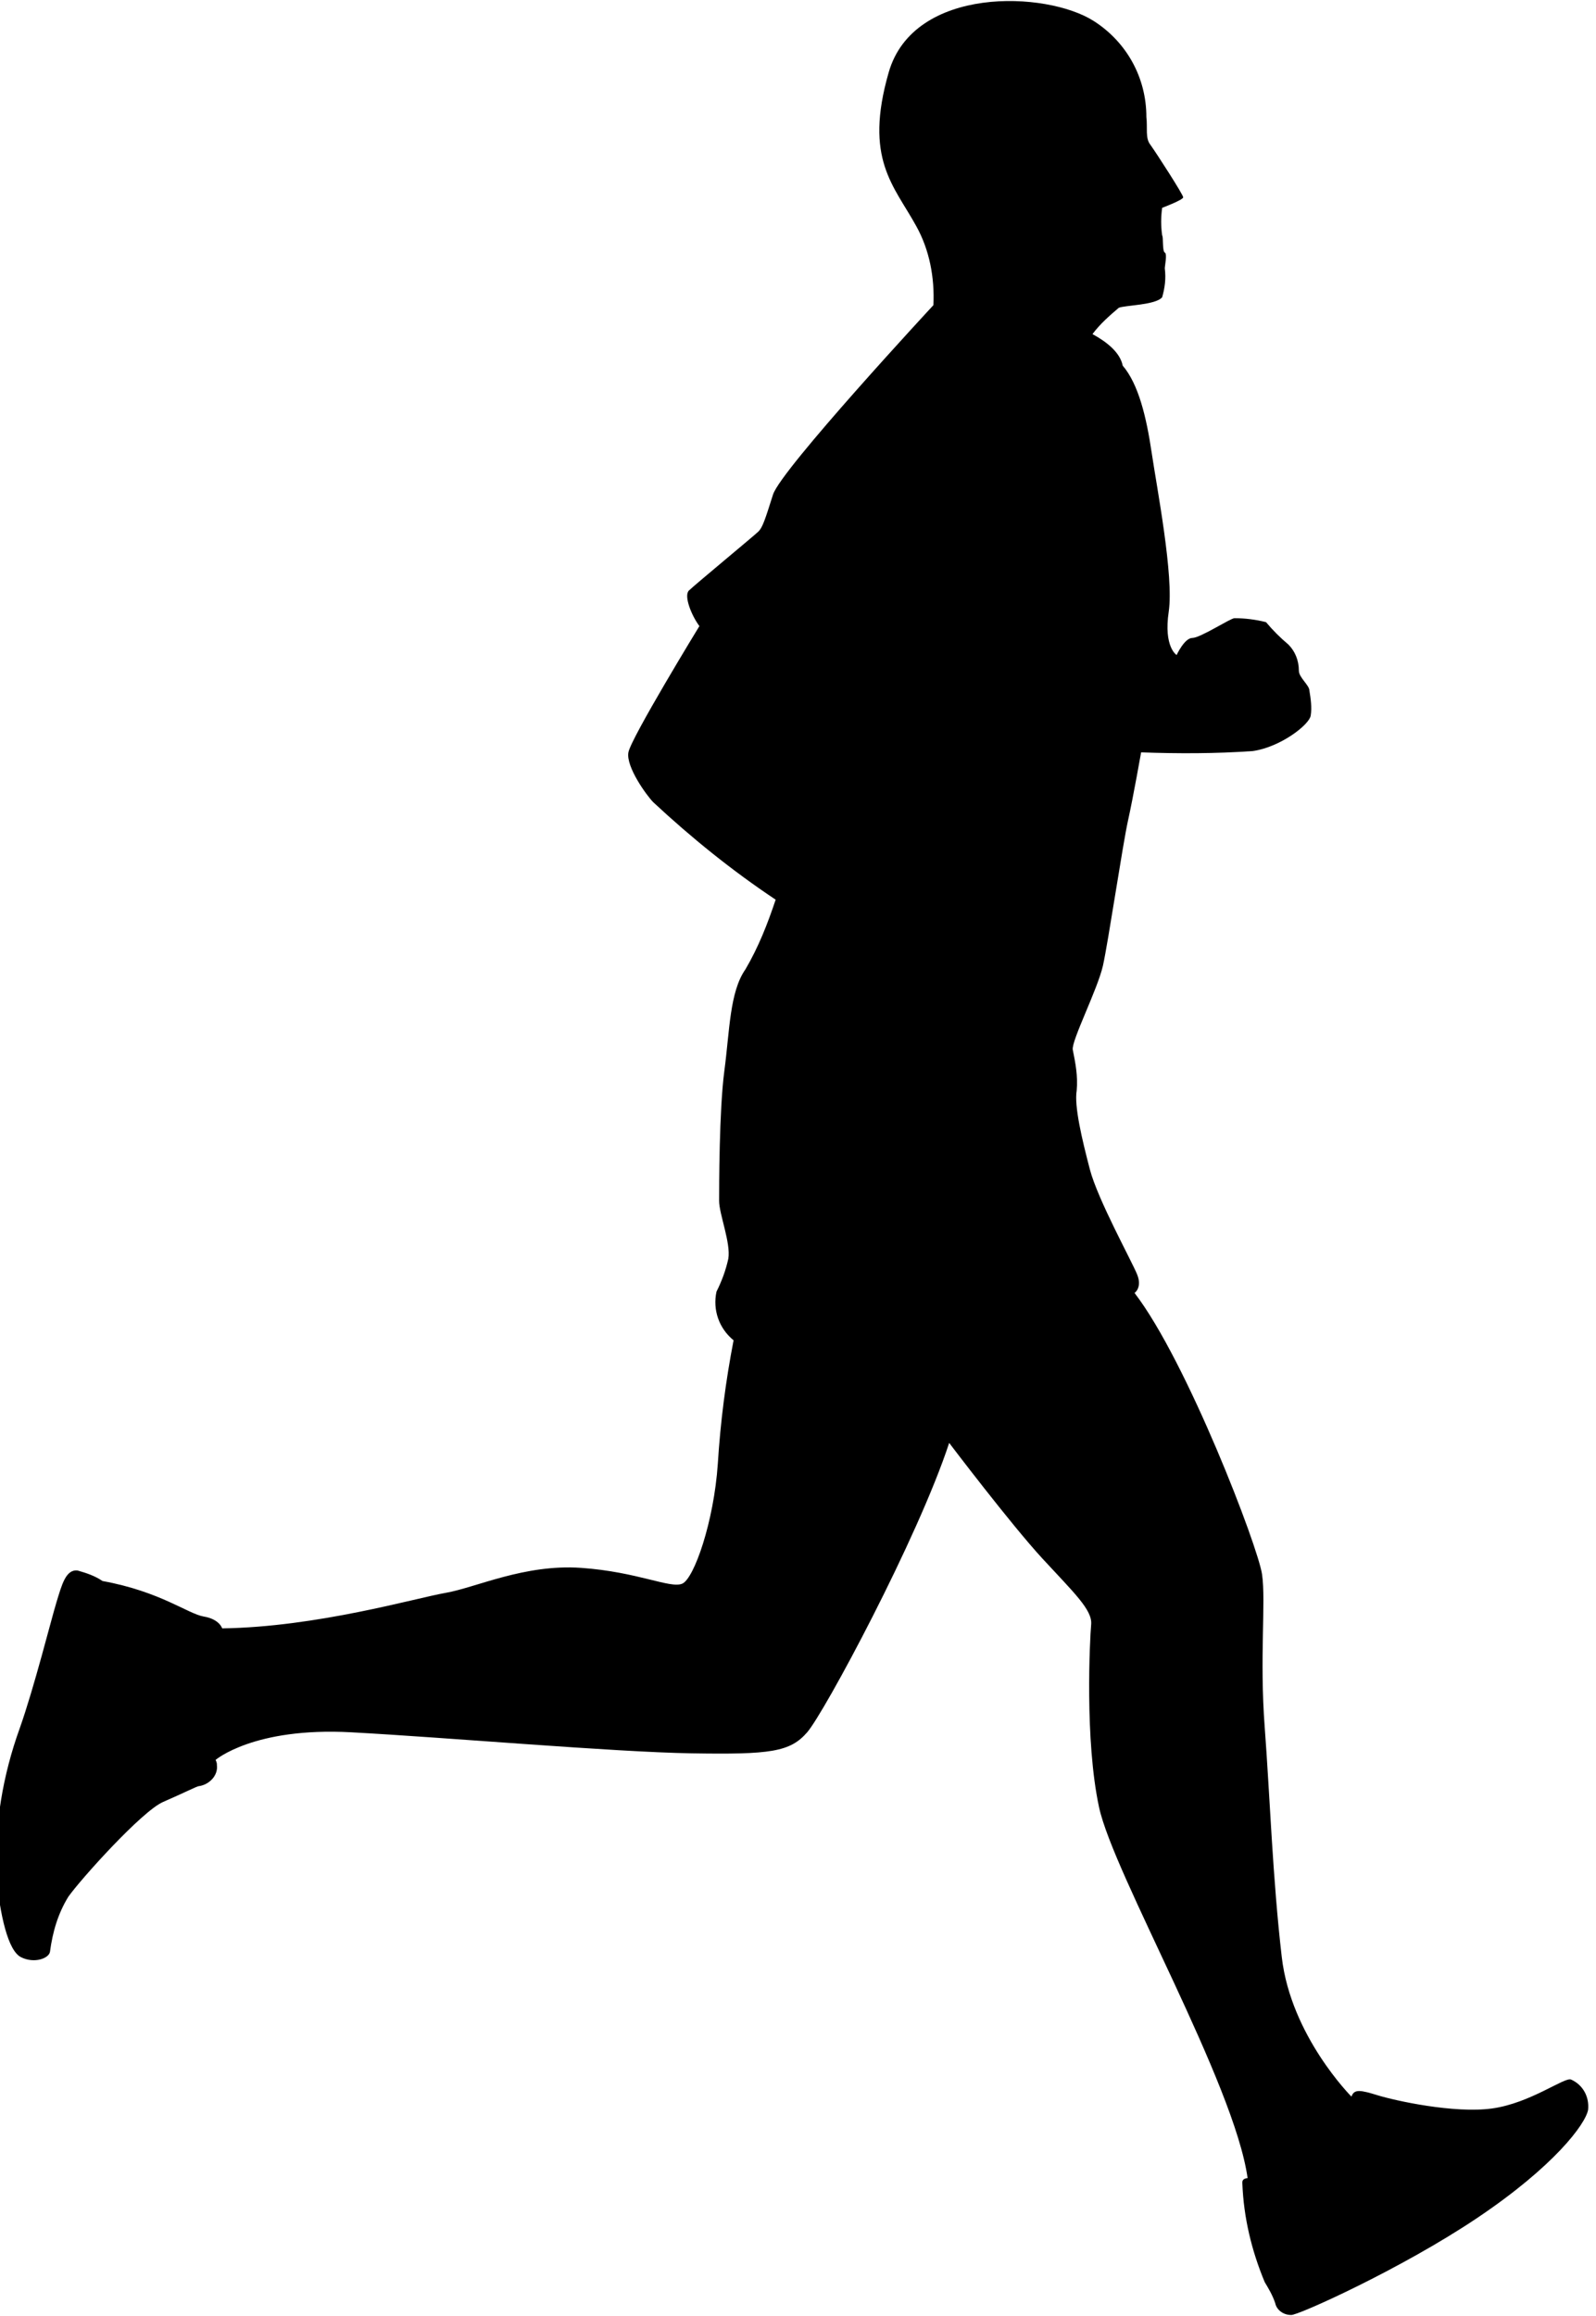 <?xml version="1.0" encoding="utf-8"?>
<!-- Generator: Adobe Illustrator 21.0.2, SVG Export Plug-In . SVG Version: 6.00 Build 0)  -->
<svg version="1.1" id="Layer_1" xmlns="http://www.w3.org/2000/svg" xmlns:xlink="http://www.w3.org/1999/xlink" x="0px" y="0px"
	 viewBox="0 0 121.4 176.1" style="enable-background:new 0 0 121.4 176.1;" xml:space="preserve">
<title>Asset 17</title>
<g id="Layer_2">
	<g id="Objects">
		<path d="M83.1,25.4c0.6-0.8,1.3-1.4,2-2c0.5-0.2,2.8-0.2,3.3-0.8c0.2-0.7,0.3-1.4,0.2-2.2c0-0.2,0.2-1.1,0-1.2s-0.1-1.2-0.2-1.3
			c-0.1-0.7-0.1-1.4,0-2.1c0,0,1.6-0.6,1.6-0.8s-2-3.3-2.5-4c-0.4-0.5-0.2-1.3-0.3-2.1c0-3-1.5-5.7-4-7.3
			c-3.6-2.3-13.7-2.7-15.6,3.9s0.4,8.6,2.1,11.7c1,1.8,1.4,3.9,1.3,6c0,0-11.6,12.5-12.2,14.4s-0.8,2.5-1.1,2.8s-4.9,4.1-5.3,4.5
			s0.2,1.9,0.8,2.7c0,0-5.2,8.5-5.4,9.6s1.4,3.3,1.9,3.8c2.9,2.7,6,5.2,9.3,7.4c-0.6,1.8-1.3,3.6-2.3,5.3c-1.2,1.7-1.2,4.7-1.6,7.7
			s-0.4,8.9-0.4,9.9s0.9,3.2,0.7,4.4c-0.2,0.9-0.5,1.7-0.9,2.5c-0.3,1.4,0.2,2.8,1.3,3.7c-0.6,3.1-1,6.2-1.2,9.4
			c-0.3,4.4-1.8,8.7-2.7,9.1s-3.4-0.9-7.7-1.2s-8,1.5-10.3,1.9s-9.8,2.6-17,2.7c0,0-0.2-0.7-1.4-0.9s-3.3-1.9-7.7-2.7
			c-0.6-0.4-1.2-0.6-1.9-0.8c-0.9-0.1-1.2,1.1-1.6,2.4s-1.7,6.5-2.8,9.6c-1.3,3.6-1.9,7.3-1.8,11.1c0.3,3.1,0.9,5.8,1.9,6.3
			s2.1,0.1,2.2-0.4c0.2-1.5,0.6-2.9,1.4-4.2c1-1.4,5.6-6.5,7.2-7.2s2.6-1.2,2.7-1.2c0.8-0.1,1.5-0.8,1.4-1.6c0-0.1,0-0.2-0.1-0.4
			c0,0,2.9-2.5,10.3-2.1s19.9,1.5,25.9,1.6s7.5-0.1,8.8-1.6s8.4-14.7,10.8-22c0,0,4.7,6.2,7.1,8.8s3.8,3.9,3.7,5s-0.5,8.8,0.6,13.9
			s10.3,21,11.3,28.2c-0.2,0-0.4,0.1-0.4,0.3c0,0,0,0.1,0,0.1c0.1,2.6,0.7,5.1,1.7,7.5c0.3,0.5,0.6,1,0.8,1.6
			c0.1,0.5,0.6,0.9,1.2,0.9c0.4,0.1,8.4-3.5,14.2-7.4s8.2-7.1,8.4-8.2c0.1-1-0.4-1.9-1.3-2.3c-0.5-0.2-3.1,1.8-6,2.2s-7.4-0.6-8.7-1
			s-1.8-0.5-2,0.1c0,0-4.6-4.6-5.3-10.6s-0.9-12.2-1.3-17.5s0.1-9.5-0.2-11.6s-5.7-16.2-9.7-21.4c0,0,0.6-0.4,0.2-1.4s-3-5.7-3.6-8
			s-1.2-4.8-1-6c0.1-1.1-0.1-2.1-0.3-3.1c-0.1-0.7,1.9-4.6,2.3-6.4s1.5-9.2,1.9-11s1-5.2,1-5.2c2.8,0.1,5.7,0.1,8.5-0.1
			c2.1-0.3,4.3-2,4.4-2.7c0.1-0.6,0-1.3-0.1-1.9c0-0.4-0.8-1-0.8-1.5c0-0.8-0.3-1.5-0.8-2c-0.6-0.5-1.2-1.1-1.7-1.7
			c-0.8-0.2-1.6-0.3-2.4-0.3c-0.3,0-2.6,1.5-3.2,1.5s-1.2,1.3-1.2,1.3s-1-0.6-0.6-3.3s-0.9-9.4-1.3-12.1s-1-5.2-2.2-6.6
			C85.2,26.8,84.2,26,83.1,25.4z"/>
	</g>
</g>
</svg>
